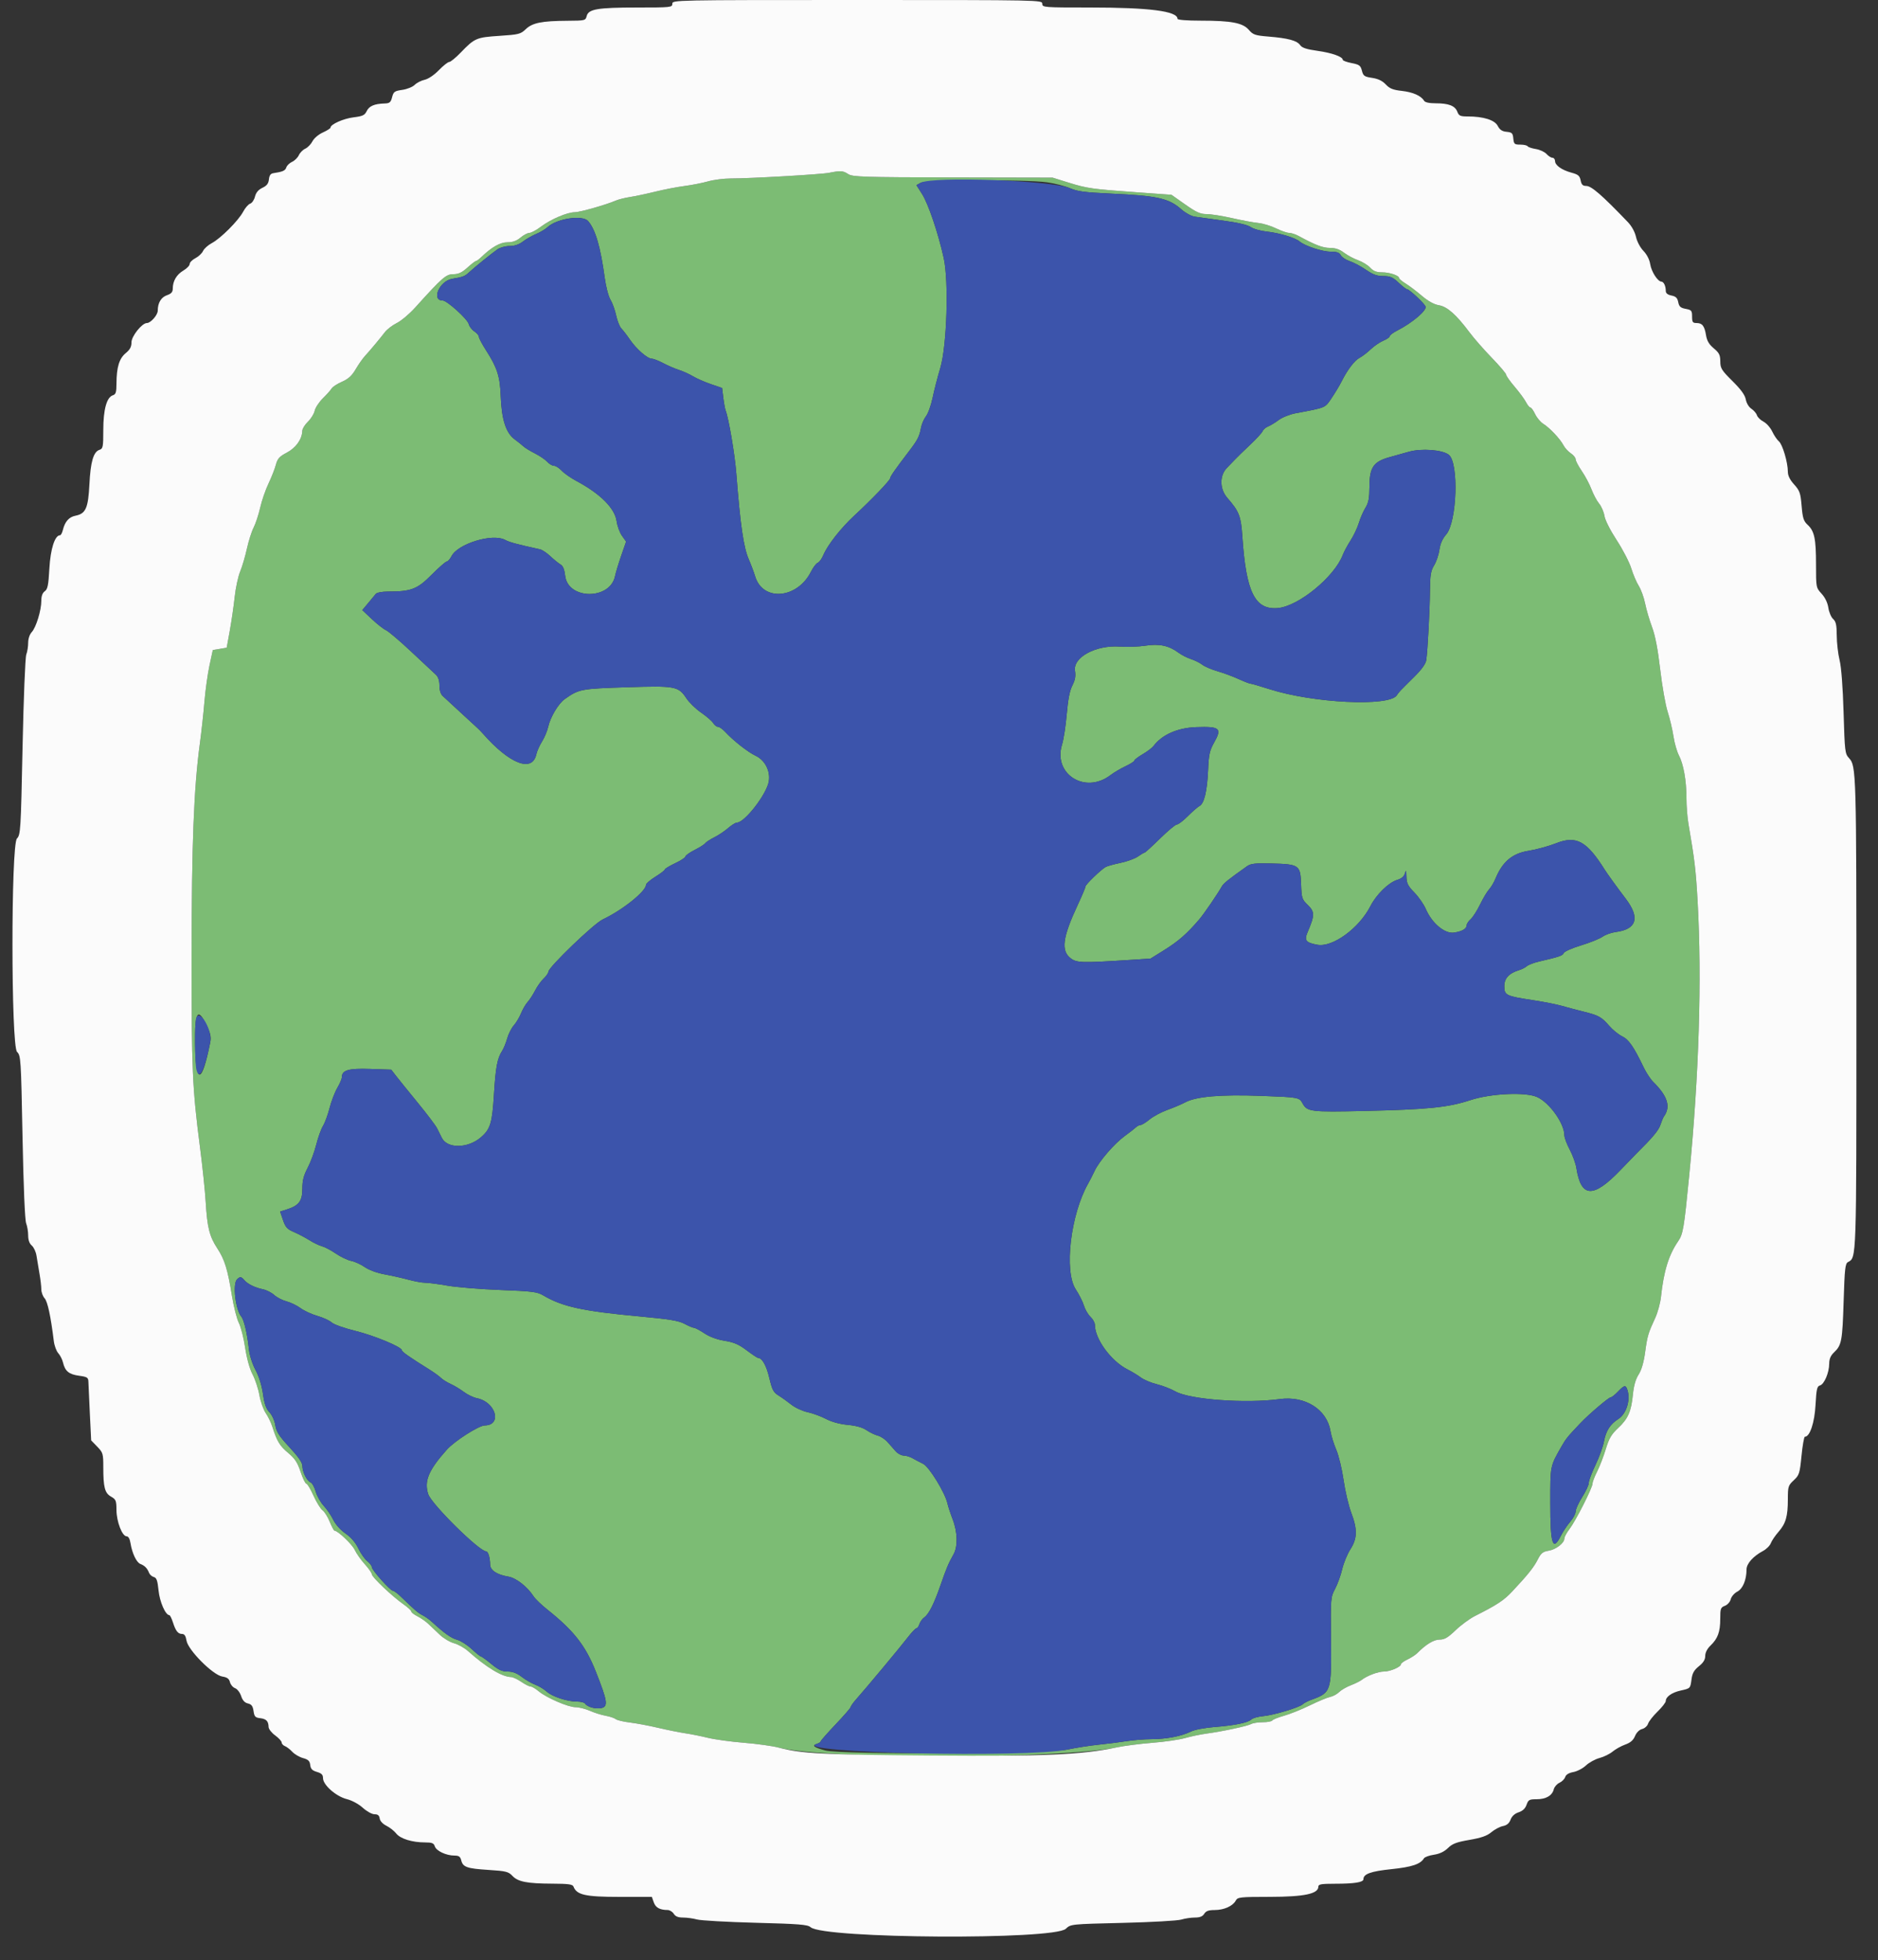 <svg id="svg" version="1.1" xmlns="http://www.w3.org/2000/svg" xmlns:xlink="http://www.w3.org/1999/xlink" width="400" height="417.518" viewBox="0, 0, 400,417.518"><rect x="0" y="0" width="400" height="417.518" fill="#333333" stroke="none"/><g id="svgg"><path id="path0" d="M176.600 36.803 C 174.862 37.148,159.814 38.014,155.600 38.011 C 154.170 38.010,152.010 38.290,150.800 38.632 C 149.590 38.975,147.340 39.417,145.800 39.616 C 144.260 39.814,141.470 40.353,139.600 40.814 C 137.730 41.274,135.300 41.790,134.200 41.960 C 133.100 42.129,131.750 42.465,131.200 42.705 C 129.171 43.592,123.516 45.200,122.429 45.200 C 120.829 45.200,117.300 46.704,115.234 48.265 C 114.263 48.999,113.152 49.600,112.765 49.600 C 112.378 49.600,111.527 50.050,110.873 50.600 C 110.044 51.298,109.206 51.600,108.102 51.600 C 106.537 51.600,104.743 52.612,102.517 54.751 C 102.031 55.218,101.513 55.600,101.365 55.600 C 101.218 55.600,100.400 56.230,99.547 57.000 C 98.375 58.059,97.644 58.400,96.543 58.400 C 95.002 58.400,94.206 59.098,88.414 65.520 C 87.212 66.853,85.462 68.326,84.526 68.794 C 83.589 69.262,82.450 70.130,81.995 70.722 C 80.906 72.140,78.822 74.633,77.715 75.841 C 77.228 76.372,76.342 77.639,75.746 78.656 C 74.940 80.032,74.192 80.712,72.831 81.308 C 71.824 81.750,70.836 82.391,70.636 82.734 C 70.436 83.076,69.602 84.014,68.781 84.818 C 67.961 85.622,67.171 86.822,67.026 87.484 C 66.880 88.146,66.230 89.197,65.581 89.819 C 64.931 90.441,64.391 91.321,64.381 91.775 C 64.340 93.535,63.021 95.389,61.090 96.400 C 59.499 97.233,59.109 97.667,58.754 99.000 C 58.520 99.880,57.812 101.680,57.181 103.000 C 56.551 104.320,55.758 106.619,55.421 108.109 C 55.084 109.598,54.453 111.513,54.019 112.363 C 53.585 113.213,52.942 115.234,52.589 116.854 C 52.236 118.474,51.590 120.665,51.153 121.722 C 50.717 122.779,50.192 125.209,49.988 127.122 C 49.784 129.035,49.317 132.254,48.951 134.275 L 48.284 137.949 46.805 138.199 L 45.326 138.449 44.619 141.725 C 44.231 143.526,43.749 146.980,43.549 149.400 C 43.349 151.820,42.905 155.870,42.563 158.400 C 41.280 167.902,40.822 179.685,40.808 203.600 C 40.793 227.860,40.963 231.724,42.605 244.400 C 43.132 248.470,43.675 253.690,43.811 256.000 C 44.130 261.396,44.611 263.326,46.268 265.853 C 47.852 268.267,48.481 270.303,49.403 275.996 C 49.776 278.303,50.434 280.883,50.865 281.728 C 51.297 282.573,51.903 284.953,52.212 287.016 C 52.563 289.349,53.162 291.507,53.797 292.721 C 54.358 293.795,55.014 295.786,55.253 297.146 C 55.493 298.507,56.100 300.225,56.603 300.966 C 57.105 301.707,57.737 303.007,58.006 303.856 C 58.992 306.964,59.584 307.947,61.367 309.437 C 62.812 310.645,63.361 311.479,64.026 313.480 C 64.488 314.866,65.038 316.000,65.249 316.000 C 65.461 316.000,66.148 317.147,66.777 318.550 C 67.407 319.952,68.266 321.347,68.687 321.650 C 69.109 321.952,69.801 323.054,70.227 324.099 C 70.652 325.143,71.110 325.998,71.244 325.999 C 71.953 326.003,74.998 328.898,75.555 330.097 C 75.910 330.861,76.875 332.232,77.700 333.144 C 78.525 334.056,79.200 335.021,79.200 335.287 C 79.200 335.876,83.549 340.006,85.900 341.650 C 86.835 342.304,87.600 343.005,87.600 343.209 C 87.600 343.413,88.185 343.872,88.900 344.230 C 89.615 344.588,90.650 345.307,91.200 345.827 C 91.750 346.347,92.857 347.397,93.661 348.160 C 94.464 348.924,95.831 349.739,96.699 349.973 C 97.567 350.206,98.889 350.941,99.638 351.605 C 103.670 355.179,106.907 357.132,108.882 357.182 C 109.257 357.192,110.228 357.650,111.038 358.200 C 111.849 358.750,112.743 359.200,113.025 359.200 C 113.308 359.200,114.071 359.648,114.721 360.195 C 116.381 361.592,121.020 363.600,122.586 363.600 C 123.308 363.600,124.686 363.946,125.649 364.368 C 126.612 364.791,128.120 365.264,129.000 365.421 C 129.880 365.577,130.844 365.898,131.142 366.136 C 131.440 366.373,132.790 366.698,134.142 366.859 C 135.494 367.019,138.220 367.531,140.200 367.995 C 142.180 368.460,144.790 368.985,146.000 369.163 C 147.210 369.341,149.370 369.774,150.800 370.126 C 152.230 370.478,155.670 370.950,158.445 371.174 C 161.220 371.398,164.550 371.860,165.845 372.201 C 175.445 374.726,225.842 374.696,237.848 372.158 C 239.414 371.827,242.834 371.388,245.448 371.182 C 248.062 370.977,251.190 370.524,252.400 370.177 C 253.610 369.830,255.680 369.397,257.000 369.216 C 260.500 368.734,265.692 367.622,266.495 367.181 C 266.877 366.972,267.991 366.800,268.971 366.800 C 269.951 366.800,270.857 366.632,270.984 366.426 C 271.111 366.221,272.246 365.764,273.507 365.411 C 274.768 365.059,277.240 364.066,279.000 363.205 C 280.760 362.344,282.700 361.536,283.310 361.410 C 283.921 361.283,284.778 360.822,285.216 360.384 C 285.653 359.947,286.773 359.294,287.705 358.933 C 288.637 358.571,289.670 358.064,290.000 357.805 C 291.157 356.897,293.533 356.000,294.780 356.000 C 296.116 356.000,298.400 355.013,298.400 354.435 C 298.400 354.246,299.022 353.796,299.781 353.436 C 300.541 353.075,301.473 352.470,301.853 352.090 C 303.755 350.187,305.387 349.200,306.631 349.200 C 307.672 349.200,308.396 348.776,310.037 347.201 C 311.184 346.102,313.039 344.740,314.161 344.173 C 318.877 341.793,320.297 340.859,322.059 338.981 C 325.421 335.397,326.683 333.822,327.527 332.156 C 328.219 330.788,328.608 330.471,329.837 330.271 C 331.421 330.014,333.200 328.637,333.200 327.668 C 333.200 327.342,333.694 326.429,334.299 325.638 C 335.628 323.897,339.200 316.851,339.200 315.968 C 339.200 315.620,339.643 314.461,340.184 313.392 C 340.726 312.322,341.553 310.177,342.022 308.624 C 342.708 306.355,343.222 305.476,344.636 304.154 C 346.774 302.153,347.435 300.659,347.799 297.000 C 347.987 295.110,348.382 293.728,349.013 292.747 C 349.629 291.791,350.103 290.172,350.399 288.009 C 350.876 284.521,351.043 283.954,352.557 280.680 C 353.086 279.536,353.635 277.520,353.777 276.200 C 354.365 270.720,355.425 267.283,357.427 264.372 C 358.485 262.834,358.689 261.624,359.787 250.400 C 361.880 229.011,362.511 208.470,361.582 192.000 C 361.203 185.286,360.946 183.119,359.618 175.400 C 359.391 174.080,359.204 171.638,359.202 169.973 C 359.199 166.238,358.586 162.782,357.584 160.859 C 357.166 160.056,356.648 158.230,356.432 156.800 C 356.216 155.370,355.662 153.030,355.200 151.600 C 354.738 150.170,354.023 146.118,353.612 142.596 C 353.106 138.258,352.546 135.342,351.874 133.558 C 351.329 132.109,350.669 129.861,350.407 128.562 C 350.146 127.263,349.536 125.570,349.052 124.800 C 348.567 124.030,347.847 122.344,347.450 121.053 C 347.054 119.763,345.661 117.069,344.356 115.067 C 342.971 112.943,341.878 110.781,341.734 109.876 C 341.597 109.023,341.090 107.847,340.605 107.263 C 340.121 106.678,339.389 105.310,338.979 104.223 C 338.568 103.136,337.640 101.385,336.916 100.333 C 336.192 99.280,335.600 98.149,335.600 97.819 C 335.600 97.489,335.141 96.918,334.580 96.550 C 334.018 96.182,333.314 95.413,333.014 94.841 C 332.300 93.478,330.081 91.120,328.721 90.277 C 328.127 89.910,327.342 88.977,326.975 88.204 C 326.609 87.432,326.154 86.800,325.965 86.800 C 325.775 86.800,325.353 86.284,325.027 85.652 C 324.701 85.021,323.616 83.547,322.617 82.376 C 321.618 81.206,320.800 80.049,320.800 79.806 C 320.800 79.563,319.425 77.945,317.745 76.209 C 316.065 74.474,313.942 72.052,313.027 70.827 C 310.185 67.024,308.261 65.314,306.485 65.014 C 305.436 64.837,304.192 64.151,302.864 63.017 C 301.751 62.067,300.201 60.895,299.420 60.412 C 298.639 59.930,298.000 59.398,298.000 59.232 C 298.000 58.681,295.989 58.000,294.362 58.000 C 293.170 58.000,292.526 57.746,291.837 57.002 C 291.328 56.453,290.164 55.740,289.250 55.418 C 288.335 55.095,286.988 54.374,286.256 53.815 C 285.323 53.104,284.426 52.800,283.260 52.800 C 281.743 52.800,280.137 52.187,276.600 50.259 C 275.940 49.899,275.030 49.604,274.579 49.602 C 274.127 49.601,272.867 49.165,271.779 48.633 C 270.690 48.101,268.990 47.587,268.000 47.489 C 267.010 47.392,264.503 46.928,262.428 46.457 C 260.354 45.985,257.914 45.600,257.006 45.600 C 255.664 45.600,254.808 45.215,252.435 43.543 L 249.515 41.485 242.257 40.964 C 232.546 40.265,231.551 40.125,227.600 38.894 L 224.200 37.835 202.940 37.790 C 183.745 37.749,181.581 37.680,180.655 37.073 C 179.548 36.347,179.059 36.315,176.600 36.803 M222.967 38.821 C 224.631 39.052,226.848 39.620,227.893 40.083 C 229.457 40.774,231.012 40.979,236.654 41.235 C 246.569 41.686,248.979 42.232,251.676 44.638 C 252.488 45.362,253.748 46.042,254.476 46.149 C 255.204 46.256,257.960 46.636,260.600 46.995 C 263.682 47.413,265.758 47.901,266.400 48.358 C 266.950 48.749,268.480 49.183,269.800 49.321 C 272.447 49.599,275.868 50.627,276.800 51.424 C 277.917 52.379,281.620 53.600,283.401 53.600 C 284.738 53.600,285.273 53.788,285.583 54.368 C 285.809 54.790,286.670 55.359,287.497 55.631 C 288.324 55.904,289.875 56.728,290.945 57.463 C 292.424 58.480,293.310 58.800,294.644 58.800 C 296.099 58.800,296.651 59.038,297.882 60.200 C 298.699 60.970,299.509 61.600,299.682 61.600 C 300.138 61.600,303.174 64.404,303.620 65.238 C 304.035 66.014,300.870 68.732,297.619 70.390 C 296.729 70.845,296.000 71.390,296.000 71.603 C 296.000 71.815,295.384 72.247,294.631 72.561 C 293.879 72.876,292.664 73.706,291.931 74.407 C 291.199 75.108,290.138 75.920,289.574 76.213 C 288.503 76.767,286.988 78.762,285.734 81.267 C 285.330 82.074,284.389 83.642,283.643 84.751 C 282.180 86.926,282.519 86.782,275.955 88.013 C 274.720 88.245,273.100 88.892,272.355 89.452 C 271.610 90.011,270.590 90.631,270.090 90.829 C 269.589 91.026,269.071 91.470,268.939 91.814 C 268.807 92.158,267.610 93.466,266.278 94.720 C 264.947 95.974,263.520 97.360,263.108 97.800 C 262.696 98.240,261.887 99.082,261.309 99.671 C 259.718 101.293,259.768 104.173,261.419 106.054 C 263.913 108.897,264.322 109.939,264.607 114.200 C 265.406 126.145,267.285 129.941,272.181 129.506 C 276.595 129.114,284.243 122.840,286.013 118.160 C 286.254 117.522,286.996 116.148,287.662 115.107 C 288.329 114.067,289.124 112.382,289.431 111.365 C 289.737 110.347,290.366 108.902,290.829 108.153 C 291.499 107.070,291.673 106.130,291.684 103.547 C 291.702 99.563,292.553 98.318,295.900 97.385 C 297.055 97.063,298.945 96.534,300.100 96.208 C 302.776 95.454,307.228 95.793,308.576 96.853 C 310.758 98.569,310.337 111.199,308.011 113.849 C 307.241 114.726,306.764 115.807,306.584 117.083 C 306.436 118.137,305.930 119.630,305.460 120.400 C 304.746 121.570,304.599 122.458,304.570 125.800 C 304.532 130.068,304.075 138.614,303.779 140.600 C 303.659 141.399,302.789 142.603,301.177 144.200 C 297.944 147.403,298.041 147.301,297.485 148.109 C 295.817 150.534,279.704 149.752,270.451 146.797 C 268.389 146.139,266.532 145.600,266.325 145.600 C 266.118 145.600,264.986 145.160,263.809 144.621 C 262.632 144.083,260.618 143.338,259.335 142.967 C 258.051 142.595,256.584 141.966,256.075 141.568 C 255.566 141.171,254.486 140.633,253.675 140.373 C 252.864 140.114,251.650 139.491,250.979 138.990 C 248.976 137.497,246.901 137.060,243.970 137.514 C 242.557 137.733,240.120 137.819,238.557 137.706 C 233.428 137.335,228.504 139.986,228.965 142.869 C 229.145 143.998,228.995 144.834,228.402 145.996 C 227.841 147.095,227.475 148.966,227.207 152.091 C 226.995 154.571,226.547 157.484,226.211 158.564 C 224.249 164.872,231.114 169.212,236.526 165.084 C 237.252 164.530,238.691 163.679,239.723 163.194 C 240.756 162.709,241.600 162.169,241.600 161.994 C 241.600 161.819,242.402 161.206,243.382 160.632 C 244.361 160.058,245.396 159.276,245.682 158.894 C 247.483 156.482,250.826 155.004,254.795 154.865 C 259.814 154.689,260.306 155.105,258.621 158.102 C 257.642 159.844,257.459 160.666,257.317 163.964 C 257.124 168.443,256.489 171.124,255.494 171.657 C 255.104 171.866,253.983 172.838,253.003 173.818 C 252.023 174.798,250.972 175.600,250.668 175.600 C 250.363 175.600,248.742 176.950,247.065 178.600 C 245.388 180.250,243.905 181.600,243.770 181.600 C 243.634 181.600,243.006 181.968,242.374 182.418 C 241.742 182.868,240.069 183.478,238.656 183.774 C 237.243 184.070,235.818 184.466,235.488 184.656 C 234.458 185.248,231.200 188.397,231.200 188.801 C 231.200 189.012,230.463 190.764,229.562 192.693 C 226.295 199.689,225.932 202.525,228.096 204.135 C 229.332 205.054,230.525 205.093,239.626 204.512 L 245.052 204.165 247.826 202.439 C 251.003 200.462,252.778 198.914,255.442 195.800 C 256.438 194.635,259.363 190.360,260.227 188.808 C 260.602 188.133,261.646 187.295,265.590 184.501 C 266.407 183.922,267.306 183.818,270.740 183.902 C 276.704 184.049,276.972 184.231,277.115 188.240 C 277.225 191.317,277.295 191.535,278.573 192.773 C 280.048 194.203,280.039 194.968,278.504 198.540 C 277.754 200.287,278.131 200.768,280.600 201.219 C 283.839 201.810,289.477 197.702,291.881 193.000 C 293.151 190.516,295.755 187.961,297.584 187.404 C 298.526 187.118,299.056 186.667,299.244 185.992 C 299.464 185.201,299.528 185.345,299.560 186.700 C 299.594 188.124,299.868 188.674,301.254 190.100 C 302.164 191.035,303.256 192.607,303.680 193.593 C 304.996 196.653,307.749 198.942,309.732 198.625 C 311.486 198.345,312.400 197.792,312.400 197.013 C 312.400 196.744,312.782 196.181,313.248 195.762 C 313.715 195.343,314.616 193.930,315.251 192.622 C 315.887 191.314,316.748 189.874,317.165 189.422 C 317.582 188.970,318.203 187.921,318.545 187.092 C 320.010 183.534,322.123 181.753,325.519 181.215 C 327.214 180.947,329.889 180.215,331.464 179.590 C 335.726 177.898,337.955 179.116,341.800 185.237 C 342.366 186.137,344.309 188.821,346.300 191.451 C 349.358 195.490,348.603 197.932,344.119 198.504 C 343.194 198.622,341.934 199.075,341.319 199.509 C 340.703 199.944,338.644 200.772,336.743 201.350 C 334.841 201.927,333.186 202.660,333.064 202.977 C 332.850 203.534,332.127 203.783,327.805 204.785 C 326.708 205.039,325.538 205.486,325.205 205.777 C 324.872 206.067,324.150 206.440,323.600 206.605 C 321.422 207.258,320.400 208.354,320.400 210.037 C 320.400 211.971,320.762 212.147,326.532 213.019 C 328.769 213.358,331.500 213.895,332.600 214.213 C 333.700 214.532,335.766 215.080,337.191 215.431 C 340.498 216.245,341.106 216.579,342.748 218.479 C 343.489 219.337,344.731 220.345,345.508 220.719 C 346.921 221.401,347.979 222.932,350.123 227.400 C 350.651 228.500,351.565 229.876,352.153 230.457 C 355.209 233.476,355.896 235.727,354.394 237.800 C 354.235 238.020,353.897 238.830,353.644 239.600 C 353.262 240.763,351.946 242.330,348.435 245.800 C 348.212 246.020,346.718 247.565,345.115 249.234 C 339.324 255.263,336.744 255.126,335.752 248.739 C 335.603 247.783,334.968 246.030,334.341 244.844 C 333.713 243.658,333.200 242.290,333.200 241.803 C 333.200 239.282,330.053 234.858,327.402 233.654 C 324.948 232.539,317.529 232.877,313.200 234.301 C 308.425 235.872,304.143 236.307,290.400 236.614 C 279.158 236.866,278.413 236.773,277.439 235.000 C 276.733 233.713,276.639 233.696,268.644 233.398 C 260.070 233.078,254.807 233.521,252.475 234.761 C 251.664 235.192,249.941 235.924,248.648 236.387 C 247.354 236.849,245.648 237.762,244.857 238.414 C 244.065 239.066,243.202 239.600,242.937 239.600 C 242.673 239.600,242.219 239.829,241.929 240.108 C 241.638 240.387,240.590 241.202,239.600 241.920 C 237.361 243.541,234.133 247.275,233.133 249.399 C 232.719 250.279,232.122 251.450,231.808 252.000 C 228.019 258.621,226.586 270.779,229.139 274.634 C 229.842 275.694,230.619 277.239,230.867 278.067 C 231.115 278.894,231.742 279.969,232.259 280.455 C 232.777 280.942,233.201 281.713,233.202 282.170 C 233.210 285.209,236.671 289.916,240.200 291.688 C 241.080 292.130,242.340 292.894,243.000 293.386 C 243.660 293.878,245.190 294.521,246.400 294.815 C 247.610 295.109,249.395 295.801,250.367 296.352 C 253.419 298.084,265.390 298.960,272.566 297.977 C 277.998 297.233,282.642 300.180,283.395 304.849 C 283.550 305.812,284.102 307.590,284.621 308.800 C 285.140 310.010,285.836 312.896,286.168 315.213 C 286.499 317.531,287.227 320.640,287.785 322.123 C 289.149 325.745,289.108 327.650,287.617 329.974 C 286.966 330.989,286.182 332.895,285.875 334.211 C 285.568 335.526,284.886 337.412,284.359 338.401 C 283.421 340.160,283.402 340.396,283.491 349.000 C 283.607 360.314,283.559 360.465,279.266 362.037 C 278.532 362.305,277.722 362.729,277.466 362.978 C 276.769 363.654,271.281 365.299,269.028 365.506 C 267.943 365.605,266.821 365.922,266.534 366.209 C 265.839 366.903,262.997 367.483,258.600 367.827 C 256.515 367.990,254.411 368.401,253.600 368.805 C 251.640 369.780,248.430 370.399,245.280 370.408 C 243.806 370.412,241.430 370.600,240.000 370.825 C 238.570 371.049,235.870 371.390,234.000 371.581 C 232.130 371.773,229.160 372.237,227.400 372.612 C 223.085 373.531,179.098 373.710,175.800 372.821 C 173.371 372.166,172.847 371.766,173.960 371.413 C 174.422 371.266,174.802 371.023,174.804 370.873 C 174.807 370.723,176.247 369.086,178.004 367.237 C 179.762 365.387,181.200 363.728,181.200 363.550 C 181.200 363.372,181.723 362.636,182.362 361.913 C 184.609 359.373,191.817 350.725,193.314 348.774 C 194.147 347.688,194.990 346.800,195.187 346.800 C 195.385 346.800,195.674 346.395,195.830 345.900 C 195.987 345.405,196.451 344.763,196.863 344.474 C 197.839 343.786,198.963 341.546,200.368 337.485 C 201.568 334.015,202.023 332.943,203.118 331.000 C 204.036 329.369,203.950 326.256,202.913 323.584 C 202.447 322.383,201.948 320.868,201.805 320.217 C 201.297 317.919,197.886 312.368,196.606 311.755 C 195.943 311.438,194.950 310.916,194.400 310.595 C 193.850 310.274,192.989 310.009,192.486 310.006 C 191.983 310.003,191.216 309.595,190.783 309.100 C 190.349 308.605,189.561 307.712,189.031 307.116 C 188.502 306.520,187.570 305.907,186.961 305.755 C 186.352 305.602,185.272 305.082,184.561 304.599 C 183.702 304.017,182.363 303.638,180.572 303.470 C 178.866 303.311,177.163 302.846,175.936 302.205 C 174.870 301.647,173.106 301.000,172.017 300.766 C 170.928 300.533,169.370 299.812,168.555 299.165 C 167.741 298.517,166.507 297.637,165.814 297.209 C 164.733 296.540,164.453 296.006,163.852 293.454 C 163.231 290.822,162.316 289.200,161.451 289.200 C 161.294 289.200,160.203 288.473,159.026 287.585 C 157.360 286.327,156.326 285.879,154.351 285.561 C 152.736 285.301,151.170 284.726,150.039 283.976 C 149.062 283.329,148.066 282.800,147.825 282.800 C 147.585 282.800,146.680 282.420,145.814 281.956 C 144.554 281.281,142.641 280.964,136.220 280.370 C 124.077 279.245,119.811 278.314,115.709 275.893 C 114.428 275.137,113.382 275.005,106.565 274.739 C 102.331 274.574,97.277 274.161,95.333 273.821 C 93.390 273.481,91.253 273.202,90.584 273.201 C 89.915 273.201,88.295 272.908,86.984 272.550 C 85.673 272.193,83.390 271.681,81.910 271.412 C 80.298 271.119,78.612 270.501,77.701 269.870 C 76.864 269.290,75.555 268.692,74.790 268.541 C 74.026 268.390,72.558 267.689,71.529 266.984 C 70.499 266.278,69.179 265.581,68.595 265.435 C 68.011 265.288,66.808 264.710,65.921 264.150 C 65.035 263.591,63.542 262.804,62.604 262.402 C 61.169 261.787,60.802 261.384,60.281 259.856 L 59.663 258.041 61.131 257.571 C 63.678 256.757,64.400 255.784,64.400 253.171 C 64.400 251.434,64.672 250.365,65.526 248.740 C 66.146 247.562,66.969 245.339,67.356 243.799 C 67.742 242.260,68.391 240.460,68.796 239.800 C 69.201 239.140,69.831 237.430,70.196 236.000 C 70.561 234.570,71.296 232.648,71.830 231.729 C 72.363 230.810,72.800 229.802,72.800 229.491 C 72.800 227.921,74.178 227.504,78.845 227.664 L 83.327 227.817 84.364 229.155 C 84.934 229.891,87.020 232.472,89.000 234.890 C 90.980 237.308,92.831 239.762,93.114 240.343 C 93.396 240.924,93.846 241.832,94.114 242.359 C 95.286 244.672,99.626 244.615,102.400 242.250 C 104.447 240.505,104.840 239.214,105.218 233.000 C 105.565 227.292,105.925 225.385,106.949 223.822 C 107.266 223.338,107.752 222.145,108.030 221.171 C 108.307 220.197,108.937 218.950,109.430 218.400 C 109.923 217.850,110.621 216.682,110.982 215.805 C 111.343 214.928,111.973 213.848,112.382 213.405 C 112.791 212.962,113.506 211.863,113.971 210.962 C 114.436 210.062,115.262 208.905,115.808 208.393 C 116.354 207.880,116.800 207.238,116.800 206.966 C 116.800 206.029,126.441 196.745,128.359 195.834 C 132.626 193.809,137.600 189.824,137.600 188.431 C 137.600 188.176,138.500 187.407,139.600 186.724 C 140.700 186.040,141.600 185.348,141.600 185.187 C 141.600 185.026,142.590 184.425,143.800 183.852 C 145.010 183.279,146.000 182.631,146.000 182.412 C 146.000 182.193,146.887 181.564,147.972 181.014 C 149.056 180.465,150.058 179.829,150.199 179.602 C 150.339 179.375,151.207 178.807,152.127 178.340 C 153.047 177.874,154.391 176.977,155.114 176.346 C 155.837 175.716,156.667 175.200,156.960 175.200 C 158.617 175.200,163.320 169.112,163.752 166.408 C 164.110 164.168,162.917 161.879,160.902 160.939 C 159.317 160.199,156.194 157.747,154.485 155.900 C 153.926 155.295,153.229 154.800,152.937 154.800 C 152.646 154.800,152.182 154.440,151.907 154.000 C 151.633 153.561,150.479 152.561,149.342 151.778 C 148.206 150.996,146.798 149.631,146.212 148.746 C 144.490 146.144,143.884 146.032,133.400 146.371 C 123.723 146.684,123.313 146.763,120.302 148.880 C 118.937 149.840,117.226 152.704,116.749 154.830 C 116.550 155.712,115.964 157.107,115.446 157.928 C 114.927 158.749,114.379 159.983,114.229 160.669 C 113.368 164.590,108.526 162.709,102.857 156.251 C 102.496 155.839,101.970 155.299,101.689 155.051 C 101.407 154.803,99.787 153.311,98.089 151.736 C 96.390 150.162,94.685 148.587,94.300 148.236 C 93.856 147.833,93.600 147.015,93.600 146.000 C 93.600 144.943,93.343 144.163,92.842 143.700 C 92.425 143.315,90.072 141.113,87.612 138.808 C 85.152 136.502,82.717 134.432,82.200 134.208 C 81.684 133.983,80.341 132.931,79.216 131.870 L 77.170 129.940 78.399 128.470 C 79.075 127.661,79.809 126.775,80.030 126.500 C 80.258 126.216,81.332 125.999,82.516 125.998 C 87.581 125.992,88.855 125.509,91.916 122.429 C 93.463 120.873,94.920 119.600,95.154 119.600 C 95.388 119.600,95.850 119.077,96.180 118.438 C 97.539 115.811,104.831 113.568,107.511 114.954 C 108.592 115.513,109.846 115.854,115.028 116.996 C 115.483 117.097,116.483 117.769,117.249 118.490 C 118.016 119.210,118.981 119.992,119.395 120.227 C 119.909 120.519,120.219 121.277,120.373 122.627 C 120.963 127.763,129.966 127.821,131.000 122.695 C 131.144 121.983,131.733 120.037,132.309 118.372 L 133.357 115.343 132.475 114.106 C 131.991 113.425,131.480 112.035,131.340 111.016 C 130.962 108.258,127.880 105.168,122.800 102.455 C 121.590 101.809,120.164 100.812,119.630 100.240 C 119.097 99.668,118.360 99.200,117.992 99.200 C 117.625 99.200,116.981 98.821,116.562 98.357 C 116.143 97.893,114.965 97.090,113.944 96.572 C 112.924 96.055,111.844 95.399,111.544 95.116 C 111.245 94.832,110.364 94.126,109.588 93.547 C 107.746 92.173,106.840 89.338,106.650 84.354 C 106.489 80.149,105.898 78.303,103.530 74.620 C 102.688 73.312,102.000 72.011,102.000 71.730 C 102.000 71.449,101.567 70.935,101.038 70.588 C 100.509 70.242,99.970 69.536,99.841 69.021 C 99.574 67.957,95.203 64.000,94.295 64.000 C 91.808 64.000,93.610 59.837,96.293 59.385 C 98.624 58.991,98.997 58.848,99.905 58.003 C 101.047 56.938,104.767 53.932,105.989 53.085 C 106.533 52.708,107.686 52.400,108.551 52.400 C 109.597 52.400,110.548 52.077,111.388 51.437 C 112.082 50.907,113.357 50.178,114.220 49.817 C 115.083 49.457,116.157 48.816,116.606 48.394 C 118.583 46.537,124.086 45.716,125.279 47.100 C 126.830 48.899,127.909 52.603,128.805 59.200 C 129.061 61.087,129.603 63.147,130.022 63.830 C 130.438 64.506,130.982 66.010,131.231 67.172 C 131.481 68.334,131.980 69.586,132.342 69.956 C 132.704 70.325,133.531 71.402,134.180 72.350 C 135.555 74.358,137.900 76.400,138.832 76.400 C 139.189 76.400,140.274 76.821,141.242 77.337 C 142.211 77.852,143.723 78.504,144.602 78.785 C 145.481 79.067,146.825 79.675,147.589 80.136 C 148.353 80.597,150.063 81.348,151.389 81.805 L 153.800 82.635 154.056 84.714 C 154.197 85.858,154.421 87.077,154.554 87.424 C 155.225 89.173,156.508 96.733,156.824 100.800 C 157.690 111.931,158.377 116.633,159.517 119.219 C 159.948 120.199,160.549 121.805,160.851 122.790 C 162.506 128.181,169.833 127.540,172.738 121.749 C 173.193 120.841,173.838 119.994,174.170 119.867 C 174.503 119.739,175.037 119.008,175.357 118.242 C 176.258 116.084,179.084 112.479,181.959 109.817 C 185.674 106.378,189.600 102.285,189.600 101.849 C 189.600 101.490,190.652 99.983,193.637 96.068 C 195.456 93.682,195.832 92.946,196.158 91.141 C 196.303 90.338,196.785 89.219,197.229 88.654 C 197.674 88.088,198.309 86.315,198.642 84.713 C 198.974 83.111,199.706 80.270,200.269 78.400 C 201.678 73.721,202.109 59.936,201.003 54.937 C 199.843 49.697,197.728 43.429,196.425 41.375 L 195.193 39.432 196.096 38.930 C 197.249 38.290,218.530 38.204,222.967 38.821 M44.032 218.407 C 44.834 220.075,45.002 220.870,44.784 221.977 C 43.002 231.020,41.652 231.164,41.542 222.323 C 41.456 215.461,42.116 214.423,44.032 218.407 M52.022 272.626 C 52.715 273.461,54.286 274.239,56.000 274.594 C 56.770 274.754,57.850 275.300,58.400 275.807 C 58.950 276.315,60.125 276.922,61.011 277.157 C 61.896 277.391,63.246 278.044,64.011 278.609 C 64.775 279.173,66.390 279.917,67.600 280.263 C 68.810 280.608,70.176 281.235,70.636 281.655 C 71.102 282.081,73.317 282.871,75.636 283.439 C 79.711 284.437,85.600 286.885,85.600 287.581 C 85.600 287.907,87.133 288.980,91.503 291.712 C 92.481 292.324,93.573 293.116,93.928 293.471 C 94.283 293.826,95.211 294.406,95.990 294.759 C 96.769 295.111,98.035 295.875,98.803 296.456 C 99.571 297.037,100.830 297.640,101.600 297.795 C 105.606 298.605,107.007 303.530,103.249 303.591 C 101.973 303.612,96.808 306.915,95.159 308.765 C 91.266 313.133,90.296 315.461,91.211 318.235 C 91.915 320.366,102.073 330.400,103.527 330.400 C 103.968 330.400,104.387 331.757,104.395 333.214 C 104.401 334.427,105.836 335.383,108.246 335.781 C 109.923 336.057,112.290 337.902,113.660 340.000 C 114.019 340.550,115.330 341.810,116.572 342.800 C 122.220 347.301,124.712 350.487,126.897 356.000 C 129.397 362.308,129.571 363.455,128.081 363.782 C 126.879 364.046,125.059 363.543,124.615 362.825 C 124.471 362.591,123.688 362.398,122.876 362.396 C 120.764 362.389,117.600 361.342,116.415 360.257 C 115.857 359.746,114.770 359.093,114.000 358.806 C 113.230 358.519,111.936 357.770,111.123 357.142 C 110.089 356.342,109.188 356.000,108.116 356.000 C 106.920 356.000,106.163 355.651,104.649 354.400 C 103.584 353.520,102.590 352.800,102.439 352.800 C 102.288 352.800,101.399 352.086,100.463 351.214 C 99.528 350.341,98.134 349.454,97.366 349.242 C 96.085 348.888,94.637 347.859,92.000 345.430 C 91.450 344.923,90.550 344.285,90.000 344.011 C 89.060 343.544,88.466 343.035,85.340 340.017 C 84.646 339.348,83.904 338.800,83.690 338.800 C 83.139 338.800,79.200 334.388,79.200 333.770 C 79.200 333.488,78.762 332.913,78.226 332.492 C 77.690 332.070,76.835 330.856,76.326 329.792 C 75.718 328.523,74.781 327.430,73.600 326.612 C 72.528 325.870,71.472 324.689,70.988 323.693 C 70.541 322.773,69.626 321.430,68.954 320.710 C 68.282 319.989,67.513 318.625,67.244 317.679 C 66.975 316.732,66.489 315.855,66.163 315.730 C 65.372 315.427,64.400 313.488,64.400 312.216 C 64.400 311.505,63.563 310.289,61.657 308.234 C 59.431 305.833,58.862 304.948,58.637 303.538 C 58.477 302.542,57.946 301.369,57.391 300.790 C 56.671 300.039,56.317 299.036,56.012 296.883 C 55.757 295.090,55.155 293.150,54.429 291.790 C 53.729 290.479,53.156 288.668,53.006 287.297 C 52.640 283.941,51.971 281.085,51.389 280.400 C 50.149 278.940,49.518 273.442,50.480 272.480 C 51.113 271.847,51.398 271.874,52.022 272.626 M346.557 295.833 C 347.373 297.958,346.471 301.072,344.713 302.200 C 342.937 303.340,342.063 304.704,341.631 307.010 C 341.424 308.116,340.612 310.361,339.827 311.999 C 339.042 313.637,338.400 315.351,338.400 315.807 C 338.400 316.264,337.775 317.619,337.010 318.819 C 336.246 320.018,335.616 321.399,335.610 321.886 C 335.605 322.373,335.084 323.363,334.454 324.086 C 333.823 324.809,332.908 326.188,332.419 327.151 C 330.712 330.519,330.200 328.889,330.200 320.085 C 330.200 312.072,330.142 312.367,332.577 308.080 C 333.515 306.429,333.886 305.973,336.626 303.090 C 338.433 301.188,342.651 297.600,343.079 297.600 C 343.283 297.600,343.968 297.060,344.600 296.400 C 345.910 295.032,346.216 294.944,346.557 295.833 " stroke="none" fill="#7cbc74" fill-rule="evenodd"></path><path id="path1" d="M143.200 0.800 C 143.200 1.571,142.933 1.600,135.700 1.602 C 127.261 1.605,125.333 1.931,124.960 3.418 C 124.720 4.374,124.609 4.401,120.857 4.424 C 115.390 4.458,113.400 4.859,111.989 6.210 C 110.888 7.266,110.503 7.363,106.389 7.635 C 101.463 7.960,101.103 8.115,98.151 11.173 C 97.078 12.286,95.968 13.197,95.685 13.198 C 95.402 13.199,94.405 13.987,93.470 14.950 C 92.462 15.986,91.229 16.818,90.444 16.990 C 89.715 17.150,88.759 17.641,88.321 18.079 C 87.882 18.518,86.696 18.996,85.686 19.140 C 84.034 19.376,83.816 19.533,83.514 20.701 C 83.225 21.815,82.993 22.006,81.889 22.040 C 79.732 22.107,78.624 22.584,78.100 23.671 C 77.679 24.546,77.241 24.752,75.300 24.990 C 73.151 25.254,70.400 26.479,70.400 27.172 C 70.400 27.341,69.668 27.809,68.772 28.212 C 67.848 28.629,66.889 29.440,66.553 30.091 C 66.228 30.720,65.540 31.427,65.025 31.661 C 64.510 31.896,63.891 32.521,63.650 33.050 C 63.409 33.579,62.763 34.216,62.214 34.467 C 61.665 34.717,61.110 35.254,60.981 35.660 C 60.763 36.347,60.218 36.588,58.200 36.888 C 57.640 36.971,57.363 37.366,57.276 38.203 C 57.184 39.091,56.827 39.555,55.891 40.000 C 55.029 40.410,54.528 41.004,54.310 41.875 C 54.134 42.576,53.674 43.250,53.287 43.372 C 52.901 43.495,52.228 44.267,51.792 45.088 C 50.780 46.996,47.014 50.770,45.120 51.775 C 44.317 52.201,43.475 52.957,43.248 53.455 C 43.020 53.954,42.287 54.645,41.617 54.991 C 40.948 55.337,40.400 55.892,40.400 56.224 C 40.400 56.556,39.798 57.182,39.063 57.616 C 37.618 58.468,36.800 59.850,36.800 61.440 C 36.800 62.198,36.502 62.546,35.571 62.870 C 34.320 63.306,33.600 64.506,33.600 66.156 C 33.600 67.089,32.103 68.800,31.288 68.800 C 30.243 68.800,28.000 71.609,28.004 72.913 C 28.006 73.865,27.689 74.462,26.782 75.207 C 25.391 76.351,24.824 78.210,24.810 81.673 C 24.802 83.553,24.668 83.988,24.037 84.188 C 22.723 84.605,22.000 87.228,22.000 91.581 C 22.000 95.183,21.927 95.569,21.207 95.798 C 19.909 96.210,19.290 98.306,19.046 103.113 C 18.786 108.232,18.269 109.404,16.077 109.836 C 14.682 110.112,13.831 111.079,13.384 112.900 C 13.235 113.505,12.967 114.000,12.789 114.000 C 11.683 114.000,10.749 116.910,10.516 121.082 C 10.316 124.647,10.146 125.491,9.537 125.923 C 9.044 126.272,8.800 126.944,8.800 127.950 C 8.800 129.994,7.694 133.617,6.762 134.626 C 6.305 135.121,6.000 136.031,6.000 136.900 C 6.000 137.696,5.819 138.824,5.598 139.405 C 5.372 139.998,5.025 148.633,4.806 159.096 C 4.433 176.960,4.383 177.766,3.608 178.591 C 2.322 179.961,2.343 222.743,3.631 224.031 C 4.436 224.836,4.473 225.411,4.798 242.131 C 5.004 252.720,5.302 259.836,5.567 260.526 C 5.805 261.145,6.000 262.320,6.000 263.137 C 6.000 264.113,6.267 264.851,6.778 265.288 C 7.205 265.654,7.656 266.639,7.780 267.477 C 7.903 268.315,8.183 270.001,8.402 271.224 C 8.621 272.447,8.800 273.963,8.800 274.593 C 8.800 275.222,9.115 276.084,9.500 276.507 C 10.138 277.210,10.803 280.300,11.458 285.600 C 11.580 286.590,12.008 287.760,12.410 288.200 C 12.812 288.640,13.268 289.540,13.424 290.200 C 13.857 292.032,14.678 292.708,16.832 293.004 C 18.617 293.250,18.803 293.374,18.830 294.338 C 18.846 294.922,18.985 297.959,19.138 301.086 L 19.416 306.772 20.708 308.105 C 21.933 309.369,22.000 309.595,22.000 312.469 C 22.000 316.791,22.316 317.990,23.658 318.753 C 24.688 319.339,24.796 319.606,24.806 321.600 C 24.819 324.074,26.022 327.200,26.962 327.200 C 27.348 327.200,27.650 327.738,27.804 328.700 C 28.144 330.822,29.078 332.779,29.899 333.090 C 30.799 333.431,31.374 334.012,31.724 334.938 C 31.878 335.344,32.340 335.764,32.750 335.871 C 33.346 336.027,33.551 336.602,33.768 338.733 C 34.016 341.168,35.249 343.989,36.069 343.997 C 36.217 343.999,36.555 344.675,36.821 345.500 C 37.429 347.389,37.913 348.000,38.797 348.000 C 39.287 348.000,39.564 348.424,39.726 349.424 C 40.053 351.435,45.343 356.744,47.345 357.068 C 48.390 357.238,48.798 357.536,48.980 358.265 C 49.114 358.798,49.604 359.375,50.069 359.547 C 50.534 359.719,51.114 360.469,51.357 361.214 C 51.662 362.144,52.113 362.640,52.800 362.801 C 53.571 362.980,53.846 363.350,54.000 364.417 C 54.171 365.601,54.372 365.820,55.399 365.936 C 56.708 366.085,57.179 366.570,57.205 367.800 C 57.214 368.240,57.842 369.050,58.600 369.600 C 59.358 370.150,59.983 370.831,59.989 371.113 C 59.995 371.394,60.311 371.744,60.691 371.890 C 61.071 372.036,61.777 372.581,62.259 373.101 C 62.741 373.621,63.768 374.221,64.542 374.435 C 65.657 374.743,65.975 375.050,66.075 375.912 C 66.171 376.748,66.501 377.089,67.500 377.383 C 68.494 377.675,68.800 377.989,68.800 378.714 C 68.800 380.153,71.573 382.597,73.858 383.173 C 74.975 383.454,76.388 384.219,77.281 385.026 C 78.134 385.796,79.229 386.400,79.773 386.400 C 80.476 386.400,80.780 386.649,80.872 387.300 C 80.949 387.843,81.517 388.458,82.304 388.852 C 83.022 389.210,83.962 389.952,84.394 390.501 C 85.276 391.623,87.795 392.400,90.550 392.400 C 92.021 392.400,92.394 392.551,92.612 393.237 C 92.919 394.204,95.032 395.200,96.780 395.200 C 97.735 395.200,98.037 395.410,98.238 396.211 C 98.604 397.667,99.437 397.960,104.066 398.257 C 107.779 398.495,108.295 398.624,109.137 399.522 C 110.318 400.781,112.262 401.161,117.657 401.183 C 121.054 401.196,121.961 401.321,122.144 401.798 C 122.829 403.583,124.668 403.997,131.921 403.999 L 138.842 404.000 139.246 405.160 C 139.639 406.288,140.536 406.783,142.204 406.795 C 142.646 406.798,143.232 407.160,143.507 407.600 C 143.862 408.168,144.442 408.401,145.503 408.402 C 146.327 408.403,147.660 408.588,148.467 408.812 C 149.274 409.036,154.880 409.350,160.925 409.510 C 170.289 409.757,172.026 409.898,172.658 410.459 C 175.411 412.903,224.441 413.204,227.008 410.792 C 228.064 409.800,228.066 409.800,239.132 409.534 C 245.219 409.388,250.829 409.073,251.597 408.834 C 252.366 408.595,253.669 408.400,254.494 408.400 C 255.560 408.400,256.138 408.169,256.493 407.600 C 256.867 407.001,257.426 406.800,258.716 406.800 C 260.690 406.800,262.582 405.955,263.202 404.796 C 263.602 404.049,264.054 403.999,270.514 403.991 C 277.793 403.982,280.800 403.347,280.800 401.820 C 280.800 401.307,281.411 401.200,284.350 401.200 C 288.459 401.200,290.400 400.892,290.400 400.239 C 290.400 399.112,291.951 398.554,296.364 398.092 C 300.736 397.635,302.546 397.032,303.294 395.783 C 303.456 395.513,304.407 395.170,305.407 395.020 C 306.623 394.837,307.617 394.365,308.404 393.596 C 309.358 392.663,310.224 392.335,312.992 391.857 C 315.535 391.418,316.722 391.000,317.657 390.213 C 318.347 389.633,319.453 389.049,320.114 388.917 C 320.953 388.749,321.445 388.334,321.745 387.541 C 322.023 386.803,322.623 386.256,323.455 385.982 C 324.321 385.696,324.869 385.177,325.147 384.380 C 325.517 383.318,325.732 383.200,327.290 383.200 C 329.280 383.200,330.605 382.431,330.945 381.078 C 331.075 380.560,331.620 379.937,332.156 379.693 C 332.692 379.449,333.242 378.897,333.379 378.466 C 333.541 377.954,334.141 377.590,335.114 377.411 C 335.931 377.262,337.140 376.628,337.800 376.003 C 338.460 375.379,339.757 374.668,340.682 374.423 C 341.607 374.179,342.867 373.559,343.482 373.046 C 344.097 372.533,345.303 371.863,346.161 371.557 C 347.268 371.162,347.875 370.636,348.247 369.747 C 348.566 368.985,349.159 368.397,349.759 368.246 C 350.302 368.110,350.874 367.598,351.029 367.110 C 351.184 366.621,352.096 365.458,353.055 364.525 C 354.015 363.593,354.800 362.581,354.800 362.277 C 354.800 361.384,356.085 360.475,357.937 360.059 C 360.064 359.581,360.019 359.628,360.290 357.605 C 360.459 356.346,360.838 355.685,361.856 354.872 C 362.807 354.113,363.200 353.472,363.200 352.677 C 363.200 351.970,363.615 351.156,364.322 350.477 C 365.880 348.981,366.400 347.554,366.400 344.771 C 366.400 342.596,366.489 342.346,367.389 342.004 C 367.947 341.792,368.490 341.181,368.636 340.600 C 368.778 340.035,369.404 339.308,370.028 338.985 C 371.207 338.376,371.993 336.492,371.998 334.269 C 372.000 333.020,373.411 331.437,375.520 330.317 C 376.228 329.941,376.974 329.196,377.177 328.661 C 377.380 328.126,378.108 327.049,378.795 326.267 C 380.362 324.483,380.800 322.964,380.800 319.323 C 380.800 316.608,380.873 316.372,382.055 315.268 C 383.228 314.171,383.335 313.834,383.710 310.048 C 383.930 307.821,384.251 306.000,384.423 306.000 C 385.487 306.000,386.485 303.023,386.695 299.223 C 386.880 295.855,387.020 295.236,387.633 295.076 C 388.539 294.839,389.598 292.358,389.607 290.451 C 389.612 289.416,389.910 288.719,390.648 288.019 C 392.252 286.496,392.418 285.603,392.681 277.107 C 392.896 270.188,393.016 269.113,393.609 268.795 C 395.432 267.819,395.400 268.771,395.400 216.000 C 395.400 164.395,395.364 163.125,393.846 161.487 C 392.967 160.539,392.918 160.134,392.669 151.749 C 392.505 146.257,392.188 142.106,391.818 140.600 C 391.494 139.280,391.222 136.923,391.214 135.362 C 391.203 133.096,391.047 132.386,390.442 131.838 C 390.025 131.460,389.569 130.386,389.428 129.450 C 389.267 128.376,388.736 127.270,387.987 126.450 C 386.807 125.158,386.800 125.122,386.800 120.273 C 386.800 114.726,386.462 113.120,385.013 111.777 C 384.150 110.978,383.952 110.354,383.732 107.745 C 383.498 104.988,383.329 104.502,382.135 103.181 C 381.231 102.180,380.800 101.306,380.800 100.471 C 380.800 98.491,379.668 94.652,378.892 94.000 C 378.499 93.670,377.859 92.725,377.470 91.901 C 377.081 91.076,376.244 90.133,375.610 89.805 C 374.976 89.477,374.347 88.863,374.213 88.440 C 374.079 88.017,373.548 87.396,373.033 87.059 C 372.493 86.704,371.990 85.871,371.842 85.085 C 371.663 84.127,370.820 82.964,369.003 81.162 C 366.675 78.853,366.419 78.439,366.410 76.970 C 366.402 75.606,366.174 75.151,365.022 74.190 C 364.026 73.360,363.569 72.591,363.376 71.420 C 363.046 69.413,362.572 68.800,361.351 68.800 C 360.533 68.800,360.400 68.606,360.400 67.418 C 360.400 66.164,360.275 66.013,359.043 65.782 C 357.947 65.576,357.640 65.302,357.451 64.355 C 357.270 63.449,356.942 63.128,356.008 62.942 C 355.203 62.781,354.800 62.461,354.800 61.983 C 354.800 60.911,354.373 60.003,353.857 59.978 C 353.058 59.939,351.734 57.856,351.477 56.234 C 351.326 55.280,350.763 54.185,350.037 53.434 C 349.353 52.726,348.678 51.454,348.454 50.452 C 348.217 49.390,347.540 48.158,346.732 47.314 C 341.227 41.570,338.961 39.600,337.859 39.600 C 337.117 39.600,336.847 39.333,336.664 38.419 C 336.468 37.440,336.141 37.161,334.744 36.785 C 332.653 36.222,331.229 35.220,331.213 34.300 C 331.206 33.915,330.958 33.600,330.662 33.600 C 330.366 33.600,329.796 33.237,329.395 32.794 C 328.993 32.351,327.971 31.877,327.124 31.741 C 326.276 31.606,325.486 31.339,325.368 31.147 C 325.249 30.956,324.545 30.800,323.802 30.800 C 322.570 30.800,322.440 30.685,322.325 29.500 C 322.215 28.356,322.043 28.185,320.897 28.074 C 319.937 27.982,319.439 27.649,319.005 26.809 C 318.353 25.549,315.953 24.800,312.570 24.800 C 311.026 24.800,310.728 24.662,310.397 23.793 C 309.917 22.531,308.555 22.000,305.794 22.000 C 304.417 22.000,303.524 21.806,303.320 21.463 C 302.687 20.400,300.940 19.624,298.592 19.362 C 296.690 19.150,295.985 18.867,295.152 17.980 C 294.431 17.212,293.527 16.778,292.252 16.587 C 290.601 16.339,290.364 16.172,290.077 15.055 C 289.795 13.953,289.526 13.755,287.878 13.433 C 286.845 13.231,286.000 12.921,286.000 12.743 C 286.000 12.082,283.670 11.252,280.618 10.828 C 278.274 10.502,277.328 10.189,276.919 9.606 C 276.244 8.642,274.371 8.136,270.200 7.791 C 267.324 7.554,266.899 7.409,266.000 6.366 C 264.708 4.865,262.280 4.400,255.745 4.400 C 252.802 4.400,250.800 4.242,250.800 4.010 C 250.800 2.371,244.842 1.600,232.171 1.600 C 222.267 1.600,222.000 1.579,222.000 0.800 C 222.000 0.005,221.733 0.000,182.600 0.000 C 143.467 0.000,143.200 0.005,143.200 0.800 M180.655 37.073 C 181.581 37.680,183.745 37.749,202.940 37.790 L 224.200 37.835 227.600 38.894 C 231.551 40.125,232.546 40.265,242.257 40.964 L 249.515 41.485 252.435 43.543 C 254.808 45.215,255.664 45.600,257.006 45.600 C 257.914 45.600,260.354 45.985,262.428 46.457 C 264.503 46.928,267.010 47.392,268.000 47.489 C 268.990 47.587,270.690 48.101,271.779 48.633 C 272.867 49.165,274.127 49.601,274.579 49.602 C 275.030 49.604,275.940 49.899,276.600 50.259 C 280.137 52.187,281.743 52.800,283.260 52.800 C 284.426 52.800,285.323 53.104,286.256 53.815 C 286.988 54.374,288.335 55.095,289.250 55.418 C 290.164 55.740,291.328 56.453,291.837 57.002 C 292.526 57.746,293.170 58.000,294.362 58.000 C 295.989 58.000,298.000 58.681,298.000 59.232 C 298.000 59.398,298.639 59.930,299.420 60.412 C 300.201 60.895,301.751 62.067,302.864 63.017 C 304.192 64.151,305.436 64.837,306.485 65.014 C 308.261 65.314,310.185 67.024,313.027 70.827 C 313.942 72.052,316.065 74.474,317.745 76.209 C 319.425 77.945,320.800 79.563,320.800 79.806 C 320.800 80.049,321.618 81.206,322.617 82.376 C 323.616 83.547,324.701 85.021,325.027 85.652 C 325.353 86.284,325.775 86.800,325.965 86.800 C 326.154 86.800,326.609 87.432,326.975 88.204 C 327.342 88.977,328.127 89.910,328.721 90.277 C 330.081 91.120,332.300 93.478,333.014 94.841 C 333.314 95.413,334.018 96.182,334.580 96.550 C 335.141 96.918,335.600 97.489,335.600 97.819 C 335.600 98.149,336.192 99.280,336.916 100.333 C 337.640 101.385,338.568 103.136,338.979 104.223 C 339.389 105.310,340.121 106.678,340.605 107.263 C 341.090 107.847,341.597 109.023,341.734 109.876 C 341.878 110.781,342.971 112.943,344.356 115.067 C 345.661 117.069,347.054 119.763,347.450 121.053 C 347.847 122.344,348.567 124.030,349.052 124.800 C 349.536 125.570,350.146 127.263,350.407 128.562 C 350.669 129.861,351.329 132.109,351.874 133.558 C 352.546 135.342,353.106 138.258,353.612 142.596 C 354.023 146.118,354.738 150.170,355.200 151.600 C 355.662 153.030,356.216 155.370,356.432 156.800 C 356.648 158.230,357.166 160.056,357.584 160.859 C 358.586 162.782,359.199 166.238,359.202 169.973 C 359.204 171.638,359.391 174.080,359.618 175.400 C 360.946 183.119,361.203 185.286,361.582 192.000 C 362.511 208.470,361.880 229.011,359.787 250.400 C 358.689 261.624,358.485 262.834,357.427 264.372 C 355.425 267.283,354.365 270.720,353.777 276.200 C 353.635 277.520,353.086 279.536,352.557 280.680 C 351.043 283.954,350.876 284.521,350.399 288.009 C 350.103 290.172,349.629 291.791,349.013 292.747 C 348.382 293.728,347.987 295.110,347.799 297.000 C 347.435 300.659,346.774 302.153,344.636 304.154 C 343.222 305.476,342.708 306.355,342.022 308.624 C 341.553 310.177,340.726 312.322,340.184 313.392 C 339.643 314.461,339.200 315.620,339.200 315.968 C 339.200 316.851,335.628 323.897,334.299 325.638 C 333.694 326.429,333.200 327.342,333.200 327.668 C 333.200 328.637,331.421 330.014,329.837 330.271 C 328.608 330.471,328.219 330.788,327.527 332.156 C 326.683 333.822,325.421 335.397,322.059 338.981 C 320.297 340.859,318.877 341.793,314.161 344.173 C 313.039 344.740,311.184 346.102,310.037 347.201 C 308.396 348.776,307.672 349.200,306.631 349.200 C 305.387 349.200,303.755 350.187,301.853 352.090 C 301.473 352.470,300.541 353.075,299.781 353.436 C 299.022 353.796,298.400 354.246,298.400 354.435 C 298.400 355.013,296.116 356.000,294.780 356.000 C 293.533 356.000,291.157 356.897,290.000 357.805 C 289.670 358.064,288.637 358.571,287.705 358.933 C 286.773 359.294,285.653 359.947,285.216 360.384 C 284.778 360.822,283.921 361.283,283.310 361.410 C 282.700 361.536,280.760 362.344,279.000 363.205 C 277.240 364.066,274.768 365.059,273.507 365.411 C 272.246 365.764,271.111 366.221,270.984 366.426 C 270.857 366.632,269.951 366.800,268.971 366.800 C 267.991 366.800,266.877 366.972,266.495 367.181 C 265.692 367.622,260.500 368.734,257.000 369.216 C 255.680 369.397,253.610 369.830,252.400 370.177 C 251.190 370.524,248.062 370.977,245.448 371.182 C 242.834 371.388,239.414 371.827,237.848 372.158 C 230.402 373.732,222.423 374.082,198.200 373.896 C 175.182 373.719,170.730 373.486,165.845 372.201 C 164.550 371.860,161.220 371.398,158.445 371.174 C 155.670 370.950,152.230 370.478,150.800 370.126 C 149.370 369.774,147.210 369.341,146.000 369.163 C 144.790 368.985,142.180 368.460,140.200 367.995 C 138.220 367.531,135.494 367.019,134.142 366.859 C 132.790 366.698,131.440 366.373,131.142 366.136 C 130.844 365.898,129.880 365.577,129.000 365.421 C 128.120 365.264,126.612 364.791,125.649 364.368 C 124.686 363.946,123.308 363.600,122.586 363.600 C 121.020 363.600,116.381 361.592,114.721 360.195 C 114.071 359.648,113.308 359.200,113.025 359.200 C 112.743 359.200,111.849 358.750,111.038 358.200 C 110.228 357.650,109.257 357.192,108.882 357.182 C 106.907 357.132,103.670 355.179,99.638 351.605 C 98.889 350.941,97.567 350.206,96.699 349.973 C 95.831 349.739,94.464 348.924,93.661 348.160 C 92.857 347.397,91.750 346.347,91.200 345.827 C 90.650 345.307,89.615 344.588,88.900 344.230 C 88.185 343.872,87.600 343.413,87.600 343.209 C 87.600 343.005,86.835 342.304,85.900 341.650 C 83.549 340.006,79.200 335.876,79.200 335.287 C 79.200 335.021,78.525 334.056,77.700 333.144 C 76.875 332.232,75.910 330.861,75.555 330.097 C 74.998 328.898,71.953 326.003,71.244 325.999 C 71.110 325.998,70.652 325.143,70.227 324.099 C 69.801 323.054,69.109 321.952,68.687 321.650 C 68.266 321.347,67.407 319.952,66.777 318.550 C 66.148 317.147,65.461 316.000,65.249 316.000 C 65.038 316.000,64.488 314.866,64.026 313.480 C 63.361 311.479,62.812 310.645,61.367 309.437 C 59.584 307.947,58.992 306.964,58.006 303.856 C 57.737 303.007,57.105 301.707,56.603 300.966 C 56.100 300.225,55.493 298.507,55.253 297.146 C 55.014 295.786,54.358 293.795,53.797 292.721 C 53.162 291.507,52.563 289.349,52.212 287.016 C 51.903 284.953,51.297 282.573,50.865 281.728 C 50.434 280.883,49.776 278.303,49.403 275.996 C 48.481 270.303,47.852 268.267,46.268 265.853 C 44.611 263.326,44.130 261.396,43.811 256.000 C 43.675 253.690,43.132 248.470,42.605 244.400 C 40.963 231.724,40.793 227.860,40.808 203.600 C 40.822 179.685,41.280 167.902,42.563 158.400 C 42.905 155.870,43.349 151.820,43.549 149.400 C 43.749 146.980,44.231 143.526,44.619 141.725 L 45.326 138.449 46.805 138.199 L 48.284 137.949 48.951 134.275 C 49.317 132.254,49.784 129.035,49.988 127.122 C 50.192 125.209,50.717 122.779,51.153 121.722 C 51.590 120.665,52.236 118.474,52.589 116.854 C 52.942 115.234,53.585 113.213,54.019 112.363 C 54.453 111.513,55.084 109.598,55.421 108.109 C 55.758 106.619,56.551 104.320,57.181 103.000 C 57.812 101.680,58.520 99.880,58.754 99.000 C 59.109 97.667,59.499 97.233,61.090 96.400 C 63.021 95.389,64.340 93.535,64.381 91.775 C 64.391 91.321,64.931 90.441,65.581 89.819 C 66.230 89.197,66.880 88.146,67.026 87.484 C 67.171 86.822,67.961 85.622,68.781 84.818 C 69.602 84.014,70.436 83.076,70.636 82.734 C 70.836 82.391,71.824 81.750,72.831 81.308 C 74.192 80.712,74.940 80.032,75.746 78.656 C 76.342 77.639,77.228 76.372,77.715 75.841 C 78.822 74.633,80.906 72.140,81.995 70.722 C 82.450 70.130,83.589 69.262,84.526 68.794 C 85.462 68.326,87.212 66.853,88.414 65.520 C 94.206 59.098,95.002 58.400,96.543 58.400 C 97.644 58.400,98.375 58.059,99.547 57.000 C 100.400 56.230,101.218 55.600,101.365 55.600 C 101.513 55.600,102.031 55.218,102.517 54.751 C 104.743 52.612,106.537 51.600,108.102 51.600 C 109.206 51.600,110.044 51.298,110.873 50.600 C 111.527 50.050,112.378 49.600,112.765 49.600 C 113.152 49.600,114.263 48.999,115.234 48.265 C 117.300 46.704,120.829 45.200,122.429 45.200 C 123.516 45.200,129.171 43.592,131.200 42.705 C 131.750 42.465,133.100 42.129,134.200 41.960 C 135.300 41.790,137.730 41.274,139.600 40.814 C 141.470 40.353,144.260 39.814,145.800 39.616 C 147.340 39.417,149.590 38.975,150.800 38.632 C 152.010 38.290,154.170 38.010,155.600 38.011 C 159.814 38.014,174.862 37.148,176.600 36.803 C 179.059 36.315,179.548 36.347,180.655 37.073 " stroke="none" fill="#fbfbfb" fill-rule="evenodd"></path><path id="path2" d="M196.096 38.930 L 195.193 39.432 196.425 41.375 C 197.728 43.429,199.843 49.697,201.003 54.937 C 202.109 59.936,201.678 73.721,200.269 78.400 C 199.706 80.270,198.974 83.111,198.642 84.713 C 198.309 86.315,197.674 88.088,197.229 88.654 C 196.785 89.219,196.303 90.338,196.158 91.141 C 195.832 92.946,195.456 93.682,193.637 96.068 C 190.652 99.983,189.600 101.490,189.600 101.849 C 189.600 102.285,185.674 106.378,181.959 109.817 C 179.084 112.479,176.258 116.084,175.357 118.242 C 175.037 119.008,174.503 119.739,174.170 119.867 C 173.838 119.994,173.193 120.841,172.738 121.749 C 169.833 127.540,162.506 128.181,160.851 122.790 C 160.549 121.805,159.948 120.199,159.517 119.219 C 158.377 116.633,157.690 111.931,156.824 100.800 C 156.508 96.733,155.225 89.173,154.554 87.424 C 154.421 87.077,154.197 85.858,154.056 84.714 L 153.800 82.635 151.389 81.805 C 150.063 81.348,148.353 80.597,147.589 80.136 C 146.825 79.675,145.481 79.067,144.602 78.785 C 143.723 78.504,142.211 77.852,141.242 77.337 C 140.274 76.821,139.189 76.400,138.832 76.400 C 137.900 76.400,135.555 74.358,134.180 72.350 C 133.531 71.402,132.704 70.325,132.342 69.956 C 131.980 69.586,131.481 68.334,131.231 67.172 C 130.982 66.010,130.438 64.506,130.022 63.830 C 129.603 63.147,129.061 61.087,128.805 59.200 C 127.909 52.603,126.830 48.899,125.279 47.100 C 124.086 45.716,118.583 46.537,116.606 48.394 C 116.157 48.816,115.083 49.457,114.220 49.817 C 113.357 50.178,112.082 50.907,111.388 51.437 C 110.548 52.077,109.597 52.400,108.551 52.400 C 107.686 52.400,106.533 52.708,105.989 53.085 C 104.767 53.932,101.047 56.938,99.905 58.003 C 98.997 58.848,98.624 58.991,96.293 59.385 C 93.610 59.837,91.808 64.000,94.295 64.000 C 95.203 64.000,99.574 67.957,99.841 69.021 C 99.970 69.536,100.509 70.242,101.038 70.588 C 101.567 70.935,102.000 71.449,102.000 71.730 C 102.000 72.011,102.688 73.312,103.530 74.620 C 105.898 78.303,106.489 80.149,106.650 84.354 C 106.840 89.338,107.746 92.173,109.588 93.547 C 110.364 94.126,111.245 94.832,111.544 95.116 C 111.844 95.399,112.924 96.055,113.944 96.572 C 114.965 97.090,116.143 97.893,116.562 98.357 C 116.981 98.821,117.625 99.200,117.992 99.200 C 118.360 99.200,119.097 99.668,119.630 100.240 C 120.164 100.812,121.590 101.809,122.800 102.455 C 127.880 105.168,130.962 108.258,131.340 111.016 C 131.480 112.035,131.991 113.425,132.475 114.106 L 133.357 115.343 132.309 118.372 C 131.733 120.037,131.144 121.983,131.000 122.695 C 129.966 127.821,120.963 127.763,120.373 122.627 C 120.219 121.277,119.909 120.519,119.395 120.227 C 118.981 119.992,118.016 119.210,117.249 118.490 C 116.483 117.769,115.483 117.097,115.028 116.996 C 109.846 115.854,108.592 115.513,107.511 114.954 C 104.831 113.568,97.539 115.811,96.180 118.438 C 95.850 119.077,95.388 119.600,95.154 119.600 C 94.920 119.600,93.463 120.873,91.916 122.429 C 88.855 125.509,87.581 125.992,82.516 125.998 C 81.332 125.999,80.258 126.216,80.030 126.500 C 79.809 126.775,79.075 127.661,78.399 128.470 L 77.170 129.940 79.216 131.870 C 80.341 132.931,81.684 133.983,82.200 134.208 C 82.717 134.432,85.152 136.502,87.612 138.808 C 90.072 141.113,92.425 143.315,92.842 143.700 C 93.343 144.163,93.600 144.943,93.600 146.000 C 93.600 147.015,93.856 147.833,94.300 148.236 C 94.685 148.587,96.390 150.162,98.089 151.736 C 99.787 153.311,101.407 154.803,101.689 155.051 C 101.970 155.299,102.496 155.839,102.857 156.251 C 108.526 162.709,113.368 164.590,114.229 160.669 C 114.379 159.983,114.927 158.749,115.446 157.928 C 115.964 157.107,116.550 155.712,116.749 154.830 C 117.226 152.704,118.937 149.840,120.302 148.880 C 123.313 146.763,123.723 146.684,133.400 146.371 C 143.884 146.032,144.490 146.144,146.212 148.746 C 146.798 149.631,148.206 150.996,149.342 151.778 C 150.479 152.561,151.633 153.561,151.907 154.000 C 152.182 154.440,152.646 154.800,152.937 154.800 C 153.229 154.800,153.926 155.295,154.485 155.900 C 156.194 157.747,159.317 160.199,160.902 160.939 C 162.917 161.879,164.110 164.168,163.752 166.408 C 163.320 169.112,158.617 175.200,156.960 175.200 C 156.667 175.200,155.837 175.716,155.114 176.346 C 154.391 176.977,153.047 177.874,152.127 178.340 C 151.207 178.807,150.339 179.375,150.199 179.602 C 150.058 179.829,149.056 180.465,147.972 181.014 C 146.887 181.564,146.000 182.193,146.000 182.412 C 146.000 182.631,145.010 183.279,143.800 183.852 C 142.590 184.425,141.600 185.026,141.600 185.187 C 141.600 185.348,140.700 186.040,139.600 186.724 C 138.500 187.407,137.600 188.176,137.600 188.431 C 137.600 189.824,132.626 193.809,128.359 195.834 C 126.441 196.745,116.800 206.029,116.800 206.966 C 116.800 207.238,116.354 207.880,115.808 208.393 C 115.262 208.905,114.436 210.062,113.971 210.962 C 113.506 211.863,112.791 212.962,112.382 213.405 C 111.973 213.848,111.343 214.928,110.982 215.805 C 110.621 216.682,109.923 217.850,109.430 218.400 C 108.937 218.950,108.307 220.197,108.030 221.171 C 107.752 222.145,107.266 223.338,106.949 223.822 C 105.925 225.385,105.565 227.292,105.218 233.000 C 104.840 239.214,104.447 240.505,102.400 242.250 C 99.626 244.615,95.286 244.672,94.114 242.359 C 93.846 241.832,93.396 240.924,93.114 240.343 C 92.831 239.762,90.980 237.308,89.000 234.890 C 87.020 232.472,84.934 229.891,84.364 229.155 L 83.327 227.817 78.845 227.664 C 74.178 227.504,72.800 227.921,72.800 229.491 C 72.800 229.802,72.363 230.810,71.830 231.729 C 71.296 232.648,70.561 234.570,70.196 236.000 C 69.831 237.430,69.201 239.140,68.796 239.800 C 68.391 240.460,67.742 242.260,67.356 243.799 C 66.969 245.339,66.146 247.562,65.526 248.740 C 64.672 250.365,64.400 251.434,64.400 253.171 C 64.400 255.784,63.678 256.757,61.131 257.571 L 59.663 258.041 60.281 259.856 C 60.802 261.384,61.169 261.787,62.604 262.402 C 63.542 262.804,65.035 263.591,65.921 264.150 C 66.808 264.710,68.011 265.288,68.595 265.435 C 69.179 265.581,70.499 266.278,71.529 266.984 C 72.558 267.689,74.026 268.390,74.790 268.541 C 75.555 268.692,76.864 269.290,77.701 269.870 C 78.612 270.501,80.298 271.119,81.910 271.412 C 83.390 271.681,85.673 272.193,86.984 272.550 C 88.295 272.908,89.915 273.201,90.584 273.201 C 91.253 273.202,93.390 273.481,95.333 273.821 C 97.277 274.161,102.331 274.574,106.565 274.739 C 113.382 275.005,114.428 275.137,115.709 275.893 C 119.811 278.314,124.077 279.245,136.220 280.370 C 142.641 280.964,144.554 281.281,145.814 281.956 C 146.680 282.420,147.585 282.800,147.825 282.800 C 148.066 282.800,149.062 283.329,150.039 283.976 C 151.170 284.726,152.736 285.301,154.351 285.561 C 156.326 285.879,157.360 286.327,159.026 287.585 C 160.203 288.473,161.294 289.200,161.451 289.200 C 162.316 289.200,163.231 290.822,163.852 293.454 C 164.453 296.006,164.733 296.540,165.814 297.209 C 166.507 297.637,167.741 298.517,168.555 299.165 C 169.370 299.812,170.928 300.533,172.017 300.766 C 173.106 301.000,174.870 301.647,175.936 302.205 C 177.163 302.846,178.866 303.311,180.572 303.470 C 182.363 303.638,183.702 304.017,184.561 304.599 C 185.272 305.082,186.352 305.602,186.961 305.755 C 187.570 305.907,188.502 306.520,189.031 307.116 C 189.561 307.712,190.349 308.605,190.783 309.100 C 191.216 309.595,191.983 310.003,192.486 310.006 C 192.989 310.009,193.850 310.274,194.400 310.595 C 194.950 310.916,195.943 311.438,196.606 311.755 C 197.886 312.368,201.297 317.919,201.805 320.217 C 201.948 320.868,202.447 322.383,202.913 323.584 C 203.950 326.256,204.036 329.369,203.118 331.000 C 202.023 332.943,201.568 334.015,200.368 337.485 C 198.963 341.546,197.839 343.786,196.863 344.474 C 196.451 344.763,195.987 345.405,195.830 345.900 C 195.674 346.395,195.385 346.800,195.187 346.800 C 194.990 346.800,194.147 347.688,193.314 348.774 C 191.817 350.725,184.609 359.373,182.362 361.913 C 181.723 362.636,181.200 363.372,181.200 363.550 C 181.200 363.728,179.762 365.387,178.004 367.237 C 176.247 369.086,174.807 370.723,174.804 370.873 C 174.802 371.023,174.422 371.266,173.960 371.413 C 167.964 373.316,218.751 374.455,227.400 372.612 C 229.160 372.237,232.130 371.773,234.000 371.581 C 235.870 371.390,238.570 371.049,240.000 370.825 C 241.430 370.600,243.806 370.412,245.280 370.408 C 248.430 370.399,251.640 369.780,253.600 368.805 C 254.411 368.401,256.515 367.990,258.600 367.827 C 262.997 367.483,265.839 366.903,266.534 366.209 C 266.821 365.922,267.943 365.605,269.028 365.506 C 271.281 365.299,276.769 363.654,277.466 362.978 C 277.722 362.729,278.532 362.305,279.266 362.037 C 283.559 360.465,283.607 360.314,283.491 349.000 C 283.402 340.396,283.421 340.160,284.359 338.401 C 284.886 337.412,285.568 335.526,285.875 334.211 C 286.182 332.895,286.966 330.989,287.617 329.974 C 289.108 327.650,289.149 325.745,287.785 322.123 C 287.227 320.640,286.499 317.531,286.168 315.213 C 285.836 312.896,285.140 310.010,284.621 308.800 C 284.102 307.590,283.550 305.812,283.395 304.849 C 282.642 300.180,277.998 297.233,272.566 297.977 C 265.390 298.960,253.419 298.084,250.367 296.352 C 249.395 295.801,247.610 295.109,246.400 294.815 C 245.190 294.521,243.660 293.878,243.000 293.386 C 242.340 292.894,241.080 292.130,240.200 291.688 C 236.671 289.916,233.210 285.209,233.202 282.170 C 233.201 281.713,232.777 280.942,232.259 280.455 C 231.742 279.969,231.115 278.894,230.867 278.067 C 230.619 277.239,229.842 275.694,229.139 274.634 C 226.586 270.779,228.019 258.621,231.808 252.000 C 232.122 251.450,232.719 250.279,233.133 249.399 C 234.133 247.275,237.361 243.541,239.600 241.920 C 240.590 241.202,241.638 240.387,241.929 240.108 C 242.219 239.829,242.673 239.600,242.937 239.600 C 243.202 239.600,244.065 239.066,244.857 238.414 C 245.648 237.762,247.354 236.849,248.648 236.387 C 249.941 235.924,251.664 235.192,252.475 234.761 C 254.807 233.521,260.070 233.078,268.644 233.398 C 276.639 233.696,276.733 233.713,277.439 235.000 C 278.413 236.773,279.158 236.866,290.400 236.614 C 304.143 236.307,308.425 235.872,313.200 234.301 C 317.529 232.877,324.948 232.539,327.402 233.654 C 330.053 234.858,333.200 239.282,333.200 241.803 C 333.200 242.290,333.713 243.658,334.341 244.844 C 334.968 246.030,335.603 247.783,335.752 248.739 C 336.744 255.126,339.324 255.263,345.115 249.234 C 346.718 247.565,348.212 246.020,348.435 245.800 C 351.946 242.330,353.262 240.763,353.644 239.600 C 353.897 238.830,354.235 238.020,354.394 237.800 C 355.896 235.727,355.209 233.476,352.153 230.457 C 351.565 229.876,350.651 228.500,350.123 227.400 C 347.979 222.932,346.921 221.401,345.508 220.719 C 344.731 220.345,343.489 219.337,342.748 218.479 C 341.106 216.579,340.498 216.245,337.191 215.431 C 335.766 215.080,333.700 214.532,332.600 214.213 C 331.500 213.895,328.769 213.358,326.532 213.019 C 320.762 212.147,320.400 211.971,320.400 210.037 C 320.400 208.354,321.422 207.258,323.600 206.605 C 324.150 206.440,324.872 206.067,325.205 205.777 C 325.538 205.486,326.708 205.039,327.805 204.785 C 332.127 203.783,332.850 203.534,333.064 202.977 C 333.186 202.660,334.841 201.927,336.743 201.350 C 338.644 200.772,340.703 199.944,341.319 199.509 C 341.934 199.075,343.194 198.622,344.119 198.504 C 348.603 197.932,349.358 195.490,346.300 191.451 C 344.309 188.821,342.366 186.137,341.800 185.237 C 337.955 179.116,335.726 177.898,331.464 179.590 C 329.889 180.215,327.214 180.947,325.519 181.215 C 322.123 181.753,320.010 183.534,318.545 187.092 C 318.203 187.921,317.582 188.970,317.165 189.422 C 316.748 189.874,315.887 191.314,315.251 192.622 C 314.616 193.930,313.715 195.343,313.248 195.762 C 312.782 196.181,312.400 196.744,312.400 197.013 C 312.400 197.792,311.486 198.345,309.732 198.625 C 307.749 198.942,304.996 196.653,303.680 193.593 C 303.256 192.607,302.164 191.035,301.254 190.100 C 299.868 188.674,299.594 188.124,299.560 186.700 C 299.528 185.345,299.464 185.201,299.244 185.992 C 299.056 186.667,298.526 187.118,297.584 187.404 C 295.755 187.961,293.151 190.516,291.881 193.000 C 289.477 197.702,283.839 201.810,280.600 201.219 C 278.131 200.768,277.754 200.287,278.504 198.540 C 280.039 194.968,280.048 194.203,278.573 192.773 C 277.295 191.535,277.225 191.317,277.115 188.240 C 276.972 184.231,276.704 184.049,270.740 183.902 C 267.306 183.818,266.407 183.922,265.590 184.501 C 261.646 187.295,260.602 188.133,260.227 188.808 C 259.363 190.360,256.438 194.635,255.442 195.800 C 252.778 198.914,251.003 200.462,247.826 202.439 L 245.052 204.165 239.626 204.512 C 230.525 205.093,229.332 205.054,228.096 204.135 C 225.932 202.525,226.295 199.689,229.562 192.693 C 230.463 190.764,231.200 189.012,231.200 188.801 C 231.200 188.397,234.458 185.248,235.488 184.656 C 235.818 184.466,237.243 184.070,238.656 183.774 C 240.069 183.478,241.742 182.868,242.374 182.418 C 243.006 181.968,243.634 181.600,243.770 181.600 C 243.905 181.600,245.388 180.250,247.065 178.600 C 248.742 176.950,250.363 175.600,250.668 175.600 C 250.972 175.600,252.023 174.798,253.003 173.818 C 253.983 172.838,255.104 171.866,255.494 171.657 C 256.489 171.124,257.124 168.443,257.317 163.964 C 257.459 160.666,257.642 159.844,258.621 158.102 C 260.306 155.105,259.814 154.689,254.795 154.865 C 250.826 155.004,247.483 156.482,245.682 158.894 C 245.396 159.276,244.361 160.058,243.382 160.632 C 242.402 161.206,241.600 161.819,241.600 161.994 C 241.600 162.169,240.756 162.709,239.723 163.194 C 238.691 163.679,237.252 164.530,236.526 165.084 C 231.114 169.212,224.249 164.872,226.211 158.564 C 226.547 157.484,226.995 154.571,227.207 152.091 C 227.475 148.966,227.841 147.095,228.402 145.996 C 228.995 144.834,229.145 143.998,228.965 142.869 C 228.504 139.986,233.428 137.335,238.557 137.706 C 240.120 137.819,242.557 137.733,243.970 137.514 C 246.901 137.060,248.976 137.497,250.979 138.990 C 251.650 139.491,252.864 140.114,253.675 140.373 C 254.486 140.633,255.566 141.171,256.075 141.568 C 256.584 141.966,258.051 142.595,259.335 142.967 C 260.618 143.338,262.632 144.083,263.809 144.621 C 264.986 145.160,266.118 145.600,266.325 145.600 C 266.532 145.600,268.389 146.139,270.451 146.797 C 279.704 149.752,295.817 150.534,297.485 148.109 C 298.041 147.301,297.944 147.403,301.177 144.200 C 302.789 142.603,303.659 141.399,303.779 140.600 C 304.075 138.614,304.532 130.068,304.570 125.800 C 304.599 122.458,304.746 121.570,305.460 120.400 C 305.930 119.630,306.436 118.137,306.584 117.083 C 306.764 115.807,307.241 114.726,308.011 113.849 C 310.337 111.199,310.758 98.569,308.576 96.853 C 307.228 95.793,302.776 95.454,300.100 96.208 C 298.945 96.534,297.055 97.063,295.900 97.385 C 292.553 98.318,291.702 99.563,291.684 103.547 C 291.673 106.130,291.499 107.070,290.829 108.153 C 290.366 108.902,289.737 110.347,289.431 111.365 C 289.124 112.382,288.329 114.067,287.662 115.107 C 286.996 116.148,286.254 117.522,286.013 118.160 C 284.243 122.840,276.595 129.114,272.181 129.506 C 267.285 129.941,265.406 126.145,264.607 114.200 C 264.322 109.939,263.913 108.897,261.419 106.054 C 259.768 104.173,259.718 101.293,261.309 99.671 C 261.887 99.082,262.696 98.240,263.108 97.800 C 263.520 97.360,264.947 95.974,266.278 94.720 C 267.610 93.466,268.807 92.158,268.939 91.814 C 269.071 91.470,269.589 91.026,270.090 90.829 C 270.590 90.631,271.610 90.011,272.355 89.452 C 273.100 88.892,274.720 88.245,275.955 88.013 C 282.519 86.782,282.180 86.926,283.643 84.751 C 284.389 83.642,285.330 82.074,285.734 81.267 C 286.988 78.762,288.503 76.767,289.574 76.213 C 290.138 75.920,291.199 75.108,291.931 74.407 C 292.664 73.706,293.879 72.876,294.631 72.561 C 295.384 72.247,296.000 71.815,296.000 71.603 C 296.000 71.390,296.729 70.845,297.619 70.390 C 300.870 68.732,304.035 66.014,303.620 65.238 C 303.174 64.404,300.138 61.600,299.682 61.600 C 299.509 61.600,298.699 60.970,297.882 60.200 C 296.651 59.038,296.099 58.800,294.644 58.800 C 293.310 58.800,292.424 58.480,290.945 57.463 C 289.875 56.728,288.324 55.904,287.497 55.631 C 286.670 55.359,285.809 54.790,285.583 54.368 C 285.273 53.788,284.738 53.600,283.401 53.600 C 281.620 53.600,277.917 52.379,276.800 51.424 C 275.868 50.627,272.447 49.599,269.800 49.321 C 268.480 49.183,266.950 48.749,266.400 48.358 C 265.758 47.901,263.682 47.413,260.600 46.995 C 257.960 46.636,255.204 46.256,254.476 46.149 C 253.748 46.042,252.488 45.362,251.676 44.638 C 248.979 42.232,246.569 41.686,236.654 41.235 C 231.012 40.979,229.457 40.774,227.893 40.083 C 224.170 38.435,198.653 37.511,196.096 38.930 M41.776 216.874 C 41.435 217.950,41.486 226.406,41.842 227.827 C 42.450 230.248,43.607 227.947,44.784 221.977 C 45.287 219.423,42.479 214.660,41.776 216.874 M50.480 272.480 C 49.518 273.442,50.149 278.940,51.389 280.400 C 51.971 281.085,52.640 283.941,53.006 287.297 C 53.156 288.668,53.729 290.479,54.429 291.790 C 55.155 293.150,55.757 295.090,56.012 296.883 C 56.317 299.036,56.671 300.039,57.391 300.790 C 57.946 301.369,58.477 302.542,58.637 303.538 C 58.862 304.948,59.431 305.833,61.657 308.234 C 63.563 310.289,64.400 311.505,64.400 312.216 C 64.400 313.488,65.372 315.427,66.163 315.730 C 66.489 315.855,66.975 316.732,67.244 317.679 C 67.513 318.625,68.282 319.989,68.954 320.710 C 69.626 321.430,70.541 322.773,70.988 323.693 C 71.472 324.689,72.528 325.870,73.600 326.612 C 74.781 327.430,75.718 328.523,76.326 329.792 C 76.835 330.856,77.690 332.070,78.226 332.492 C 78.762 332.913,79.200 333.488,79.200 333.770 C 79.200 334.388,83.139 338.800,83.690 338.800 C 83.904 338.800,84.646 339.348,85.340 340.017 C 88.466 343.035,89.060 343.544,90.000 344.011 C 90.550 344.285,91.450 344.923,92.000 345.430 C 94.637 347.859,96.085 348.888,97.366 349.242 C 98.134 349.454,99.528 350.341,100.463 351.214 C 101.399 352.086,102.288 352.800,102.439 352.800 C 102.590 352.800,103.584 353.520,104.649 354.400 C 106.163 355.651,106.920 356.000,108.116 356.000 C 109.188 356.000,110.089 356.342,111.123 357.142 C 111.936 357.770,113.230 358.519,114.000 358.806 C 114.770 359.093,115.857 359.746,116.415 360.257 C 117.600 361.342,120.764 362.389,122.876 362.396 C 123.688 362.398,124.471 362.591,124.615 362.825 C 125.059 363.543,126.879 364.046,128.081 363.782 C 129.571 363.455,129.397 362.308,126.897 356.000 C 124.712 350.487,122.220 347.301,116.572 342.800 C 115.330 341.810,114.019 340.550,113.660 340.000 C 112.290 337.902,109.923 336.057,108.246 335.781 C 105.836 335.383,104.401 334.427,104.395 333.214 C 104.387 331.757,103.968 330.400,103.527 330.400 C 102.073 330.400,91.915 320.366,91.211 318.235 C 90.296 315.461,91.266 313.133,95.159 308.765 C 96.808 306.915,101.973 303.612,103.249 303.591 C 107.007 303.530,105.606 298.605,101.600 297.795 C 100.830 297.640,99.571 297.037,98.803 296.456 C 98.035 295.875,96.769 295.111,95.990 294.759 C 95.211 294.406,94.283 293.826,93.928 293.471 C 93.573 293.116,92.481 292.324,91.503 291.712 C 87.133 288.980,85.600 287.907,85.600 287.581 C 85.600 286.885,79.711 284.437,75.636 283.439 C 73.317 282.871,71.102 282.081,70.636 281.655 C 70.176 281.235,68.810 280.608,67.600 280.263 C 66.390 279.917,64.775 279.173,64.011 278.609 C 63.246 278.044,61.896 277.391,61.011 277.157 C 60.125 276.922,58.950 276.315,58.400 275.807 C 57.850 275.300,56.770 274.754,56.000 274.594 C 54.286 274.239,52.715 273.461,52.022 272.626 C 51.398 271.874,51.113 271.847,50.480 272.480 M344.600 296.400 C 343.968 297.060,343.283 297.600,343.079 297.600 C 342.651 297.600,338.433 301.188,336.626 303.090 C 333.886 305.973,333.515 306.429,332.577 308.080 C 330.142 312.367,330.200 312.072,330.200 320.085 C 330.200 328.889,330.712 330.519,332.419 327.151 C 332.908 326.188,333.823 324.809,334.454 324.086 C 335.084 323.363,335.605 322.373,335.610 321.886 C 335.616 321.399,336.246 320.018,337.010 318.819 C 337.775 317.619,338.400 316.264,338.400 315.807 C 338.400 315.351,339.042 313.637,339.827 311.999 C 340.612 310.361,341.424 308.116,341.631 307.010 C 342.063 304.704,342.937 303.340,344.713 302.200 C 346.471 301.072,347.373 297.958,346.557 295.833 C 346.216 294.944,345.910 295.032,344.600 296.400 " stroke="none" fill="#3c54ab" fill-rule="evenodd"></path></g></svg>